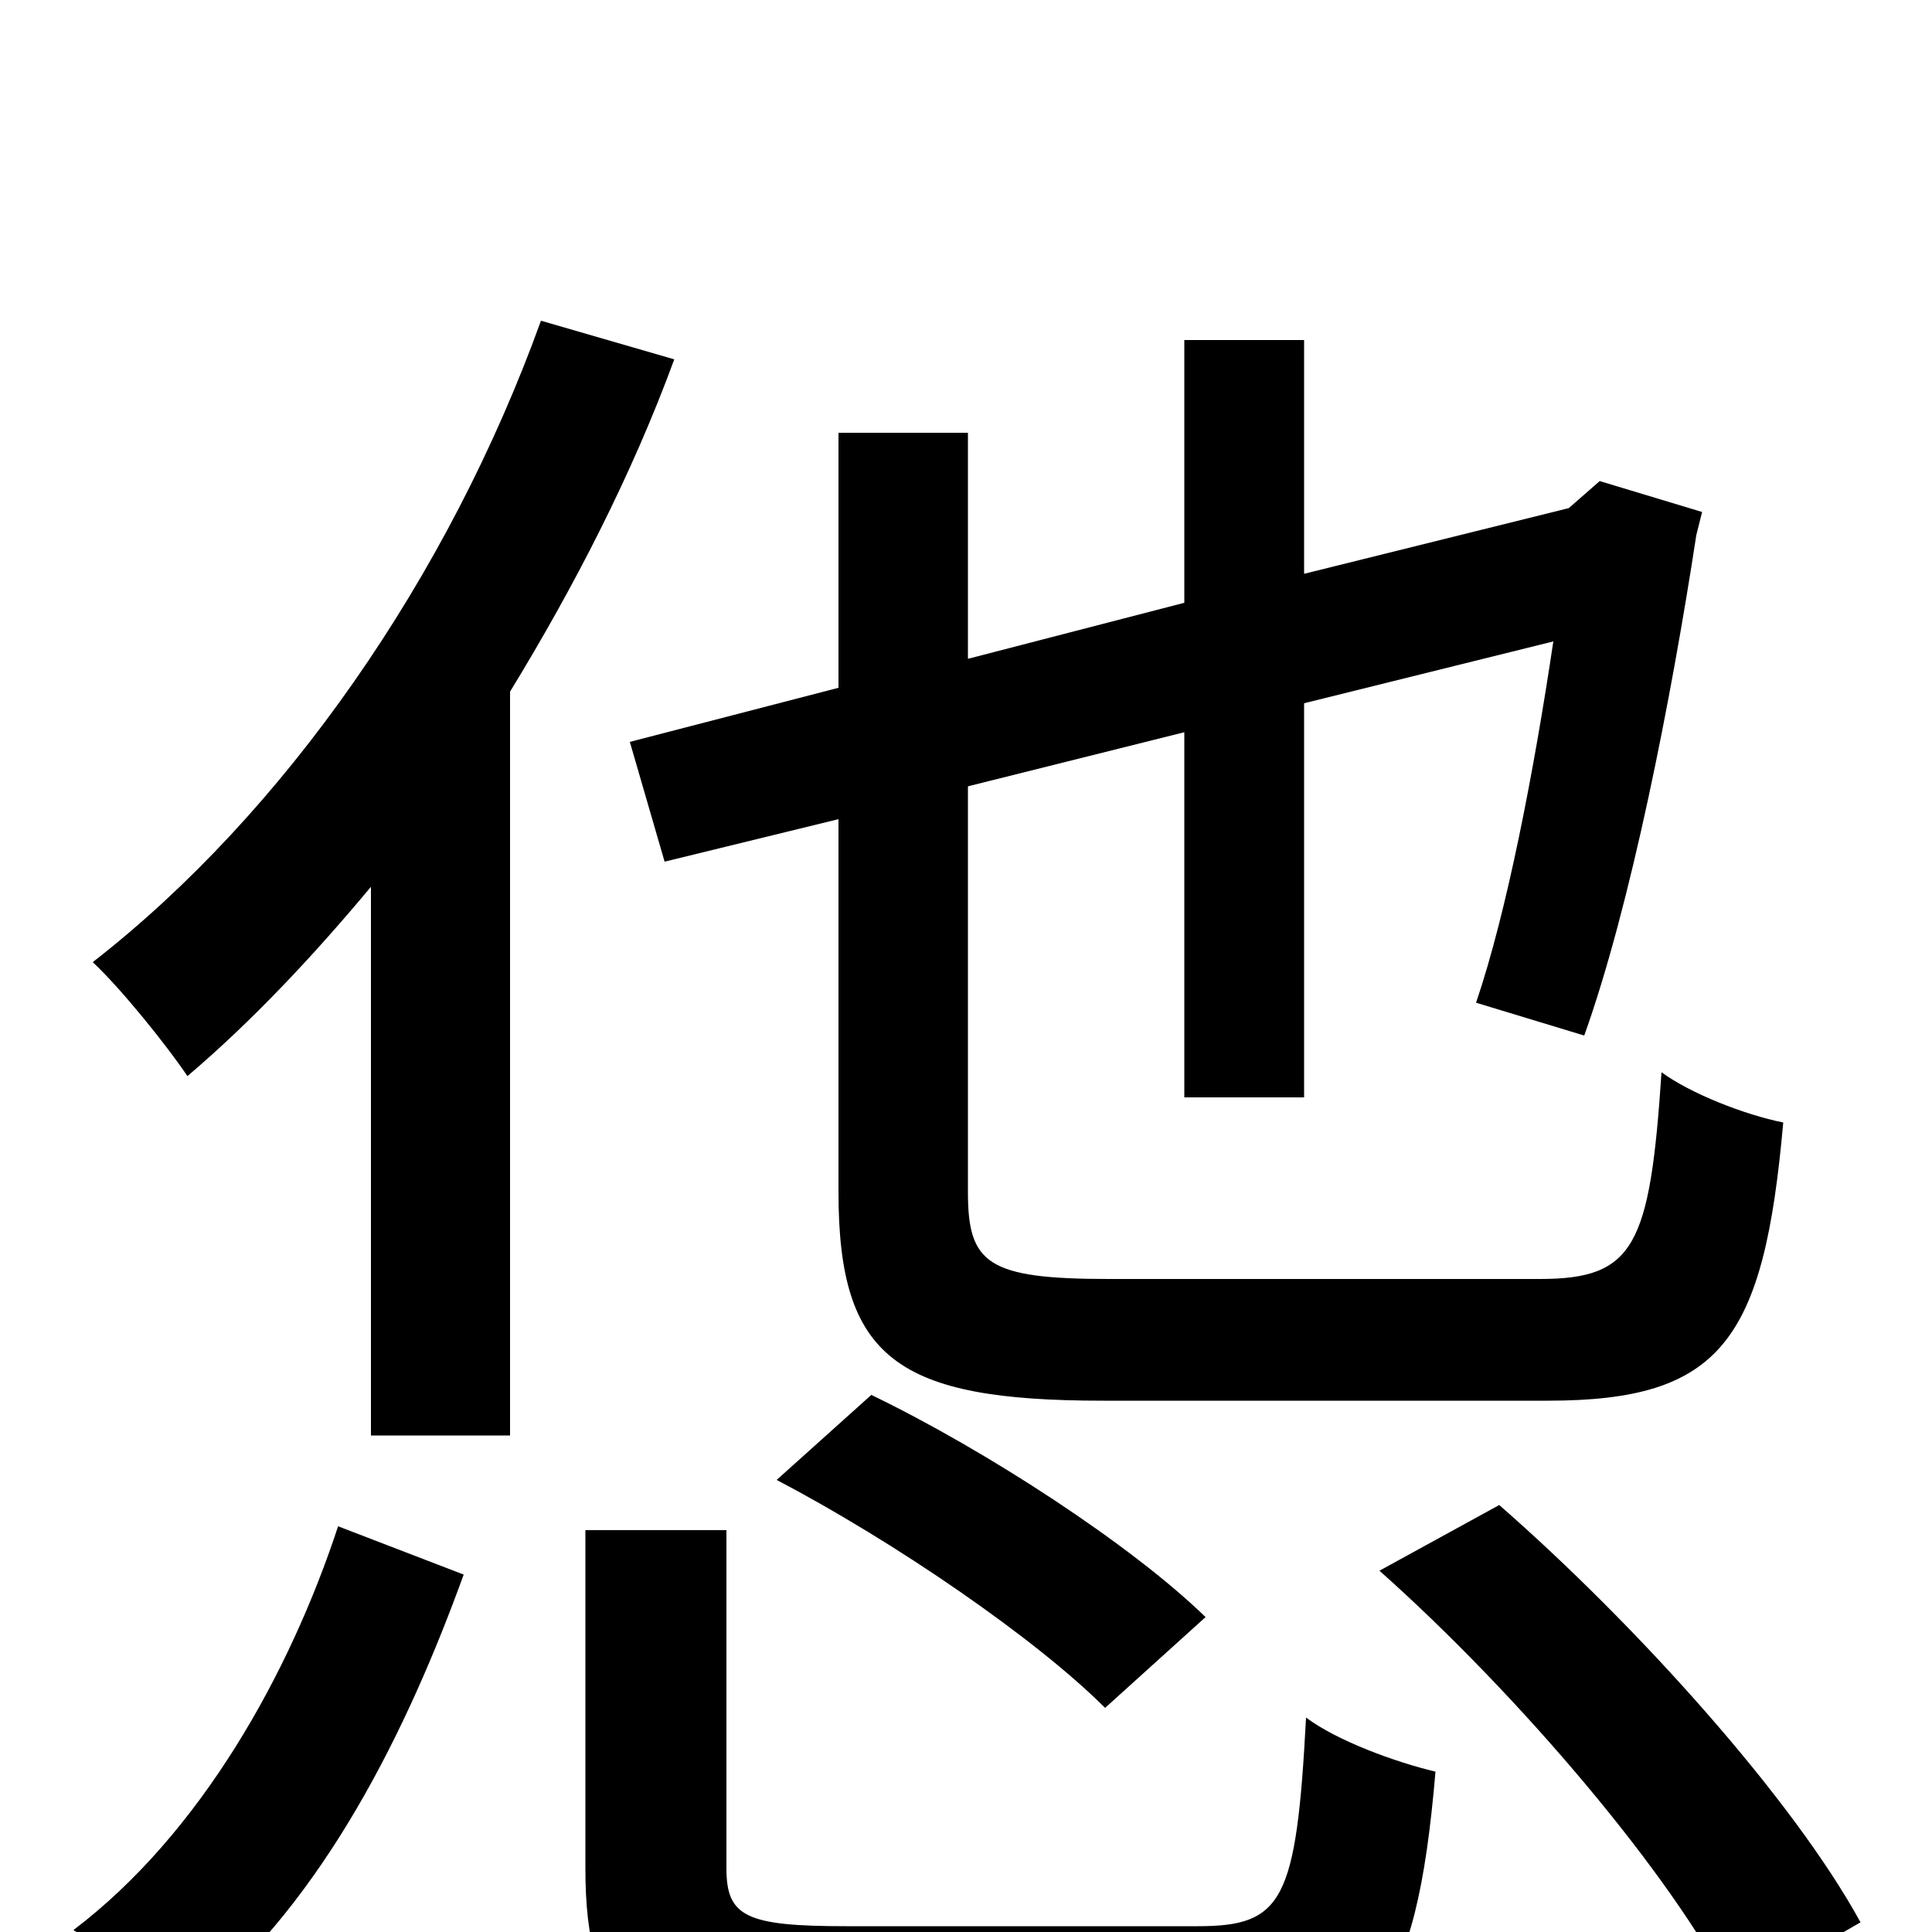 <svg xmlns="http://www.w3.org/2000/svg" viewBox="0 -1000 1000 1000">
	<path fill="#000000" d="M326 -616L344 -554L434 -576V-383C434 -297 464 -275 571 -275H801C891 -275 913 -306 923 -419C903 -423 875 -434 860 -445C854 -355 846 -338 797 -338H574C511 -338 501 -346 501 -383V-593L613 -621V-432H675V-636L804 -668C794 -601 780 -528 764 -481L820 -464C844 -531 865 -638 878 -723L881 -735L828 -751L812 -737L675 -703V-824H613V-688L501 -659V-776H434V-644ZM402 -234C463 -202 536 -152 572 -116L624 -163C586 -200 511 -249 451 -278ZM101 38C168 -17 211 -105 240 -185L175 -210C150 -134 104 -51 38 -1ZM280 -834C232 -701 147 -579 48 -502C63 -488 87 -458 97 -443C130 -471 162 -505 192 -541V-257H264V-642C297 -696 327 -754 349 -814ZM438 -3C386 -3 376 -8 376 -33V-208H303V-33C303 43 329 65 433 65H627C710 65 733 35 743 -83C722 -88 692 -99 676 -111C671 -16 664 -3 620 -3ZM714 -187C786 -123 866 -29 897 33L963 -5C928 -69 847 -159 776 -221Z"/>
</svg>
